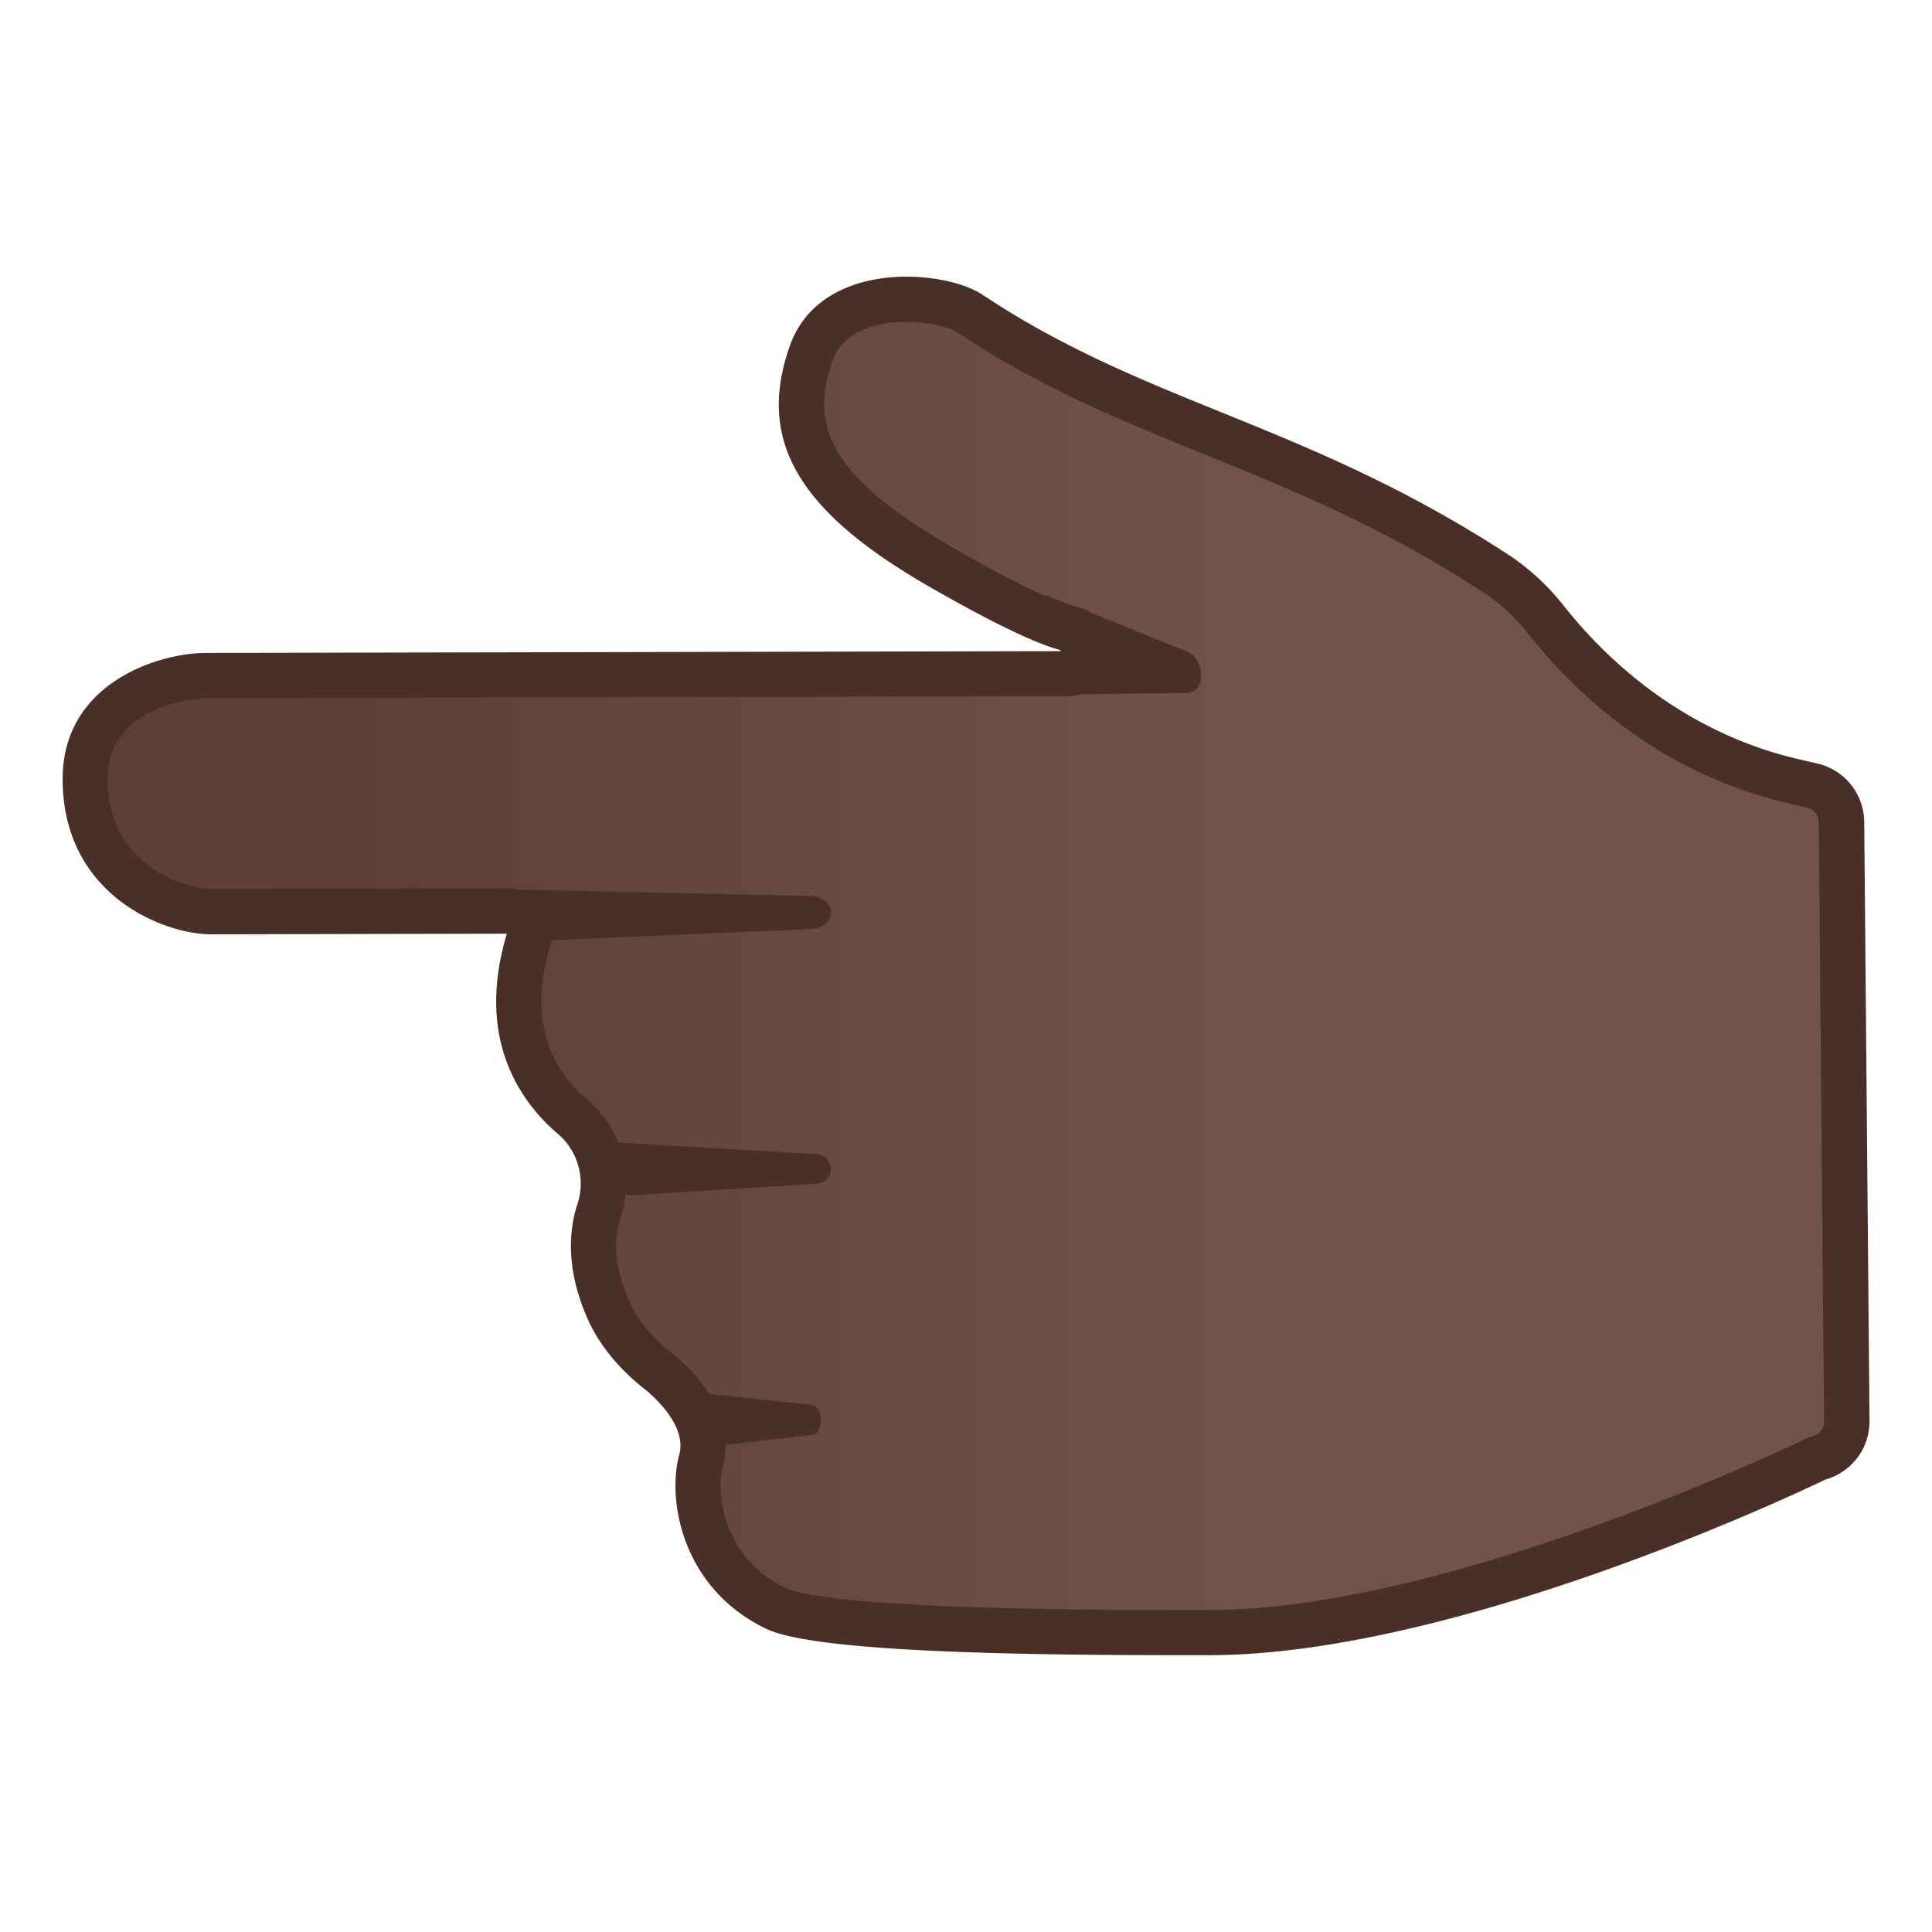 <svg viewBox="0 0 128 128" width="128" height="128" xmlns="http://www.w3.org/2000/svg"><linearGradient id="a" x1="1306.5" x2="1423.1" y1="-1556.3" y2="-1556.3" gradientTransform="translate(-1297.5 1623.2)" gradientUnits="userSpaceOnUse"><stop stop-color="#5C4037" offset=".123"/><stop stop-color="#70534A" offset=".648"/></linearGradient><path d="M78.23 108.17c-15.57 0-24.59-.54-26.8-1.59-5.12-2.45-5.57-7.65-4.98-9.79.75-2.73-1.77-5.1-2.89-5.99-1.06-.85-2.5-2.25-3.31-4.14-1-2.34-1.19-4.5-.56-6.43.73-2.22.03-4.72-1.74-6.23-2.35-2-4.76-5.65-2.94-11.71a1.492 1.492 0 0 0-1.43-1.93l-19.59.04c-2.61 0-8.34-2.21-8.34-8.79 0-5.59 5.92-6.85 7.99-6.85l57.07-.12c.82 0 1.48-.66 1.5-1.48.01-.82-.63-1.5-1.45-1.52-.03-.01-1.79-.25-8.53-4.13-6.71-3.88-10.73-7.76-8.48-14.1 1.15-3.23 4.8-3.58 6.31-3.58 1.92 0 3.52.49 4.2.94 5.37 3.58 10.57 5.69 16.08 7.93 5.82 2.36 11.85 4.8 18.69 9.25 1.27.83 2.4 1.85 3.33 3.04 4.37 5.55 10.05 9.27 16.42 10.75l1.29.3c1.12.26 1.92 1.25 1.93 2.41l.34 39.69c.01 1.13-.73 2.13-1.82 2.44-.09.02-.17.06-.25.1-.24.11-23.68 11.46-40.13 11.49h-1.91z" fill="url(#a)"/><path d="M60.06 21.33c1.76 0 3.03.46 3.37.69 5.5 3.67 10.77 5.81 16.35 8.07 5.76 2.34 11.71 4.75 18.44 9.12 1.14.74 2.14 1.65 2.97 2.71 4.59 5.82 10.55 9.72 17.25 11.29l1.29.3c.45.1.77.5.77.96l.35 39.7c.01.45-.29.85-.73.97-.17.05-.34.11-.5.19-.23.11-23.36 11.31-39.47 11.34h-1.91c-20.14 0-25.04-.91-26.17-1.45-4.22-2.02-4.64-6.36-4.18-8.04.69-2.53-.55-5.28-3.41-7.56-.93-.74-2.18-1.96-2.86-3.55-.85-2-1.03-3.8-.51-5.37a7.28 7.28 0 0 0-2.19-7.84c-2.92-2.49-3.75-5.9-2.48-10.14.27-.91.1-1.89-.47-2.66a3.012 3.012 0 0 0-2.41-1.21h-.01l-19.58.04c-1.36 0-6.84-1.3-6.84-7.29 0-5.12 6.43-5.35 6.5-5.35l57.05-.12h.03c.08 0 .16 0 .24-.01 1.61-.12 2.82-1.5 2.76-3.11-.06-1.51-1.25-2.73-2.73-2.87-.3-.07-2.25-.62-8.01-3.95-8.42-4.86-9.23-8.31-7.81-12.3.8-2.22 3.42-2.56 4.9-2.56m0-3c-3.09 0-6.51 1.14-7.73 4.58-2.23 6.28.58 10.96 9.14 15.9 7.14 4.12 8.99 4.33 9.23 4.33h.03-.02l-57.07.12c-3.15 0-9.49 2-9.49 8.35 0 7.67 6.67 10.29 9.84 10.29l19.59-.04c-2.09 6.96.88 11.13 3.4 13.28 1.32 1.13 1.82 2.97 1.28 4.62-.57 1.74-.77 4.26.61 7.48.9 2.1 2.43 3.67 3.75 4.72s2.83 2.8 2.38 4.42c-.81 2.98.16 8.85 5.78 11.54 3.16 1.51 16.28 1.74 27.47 1.74h1.92c17-.04 40.78-11.64 40.78-11.64a3.997 3.997 0 0 0 2.91-3.89l-.35-39.69a4.005 4.005 0 0 0-3.09-3.85l-1.29-.3c-6.24-1.45-11.61-5.19-15.58-10.22-.94-1.19-2.15-2.36-3.69-3.37-13.46-8.74-23.88-9.92-34.76-17.17-1.02-.68-2.95-1.2-5.04-1.2z" fill="#4A2F27"/><path d="M53.71 59.36l-21.17-.46 1.7 2.45c0 .59.77 1.04 1.65.97l17.84-.77c1.78-.14 1.76-2.1-.02-2.19zM78.73 43.2l-6.97-2.81-2.47-.94.87 3.32.94 3.23 7.48-.09c1.38.01 1.24-2.15.15-2.71zM54.11 76.47l-13.07-.77c-.59-.05-.25 2.52-.25 2.52 0 .59.53 1.04 1.13.97l12.23-.77c1.21-.13 1.18-1.85-.04-1.95zM53.88 93.1l-7.04-.77c-.32-.05-.13 2.52-.13 2.52 0 .59.28 1.04.61.97l6.58-.77c.65-.14.63-1.86-.02-1.95z" fill="#4A2F27"/></svg>